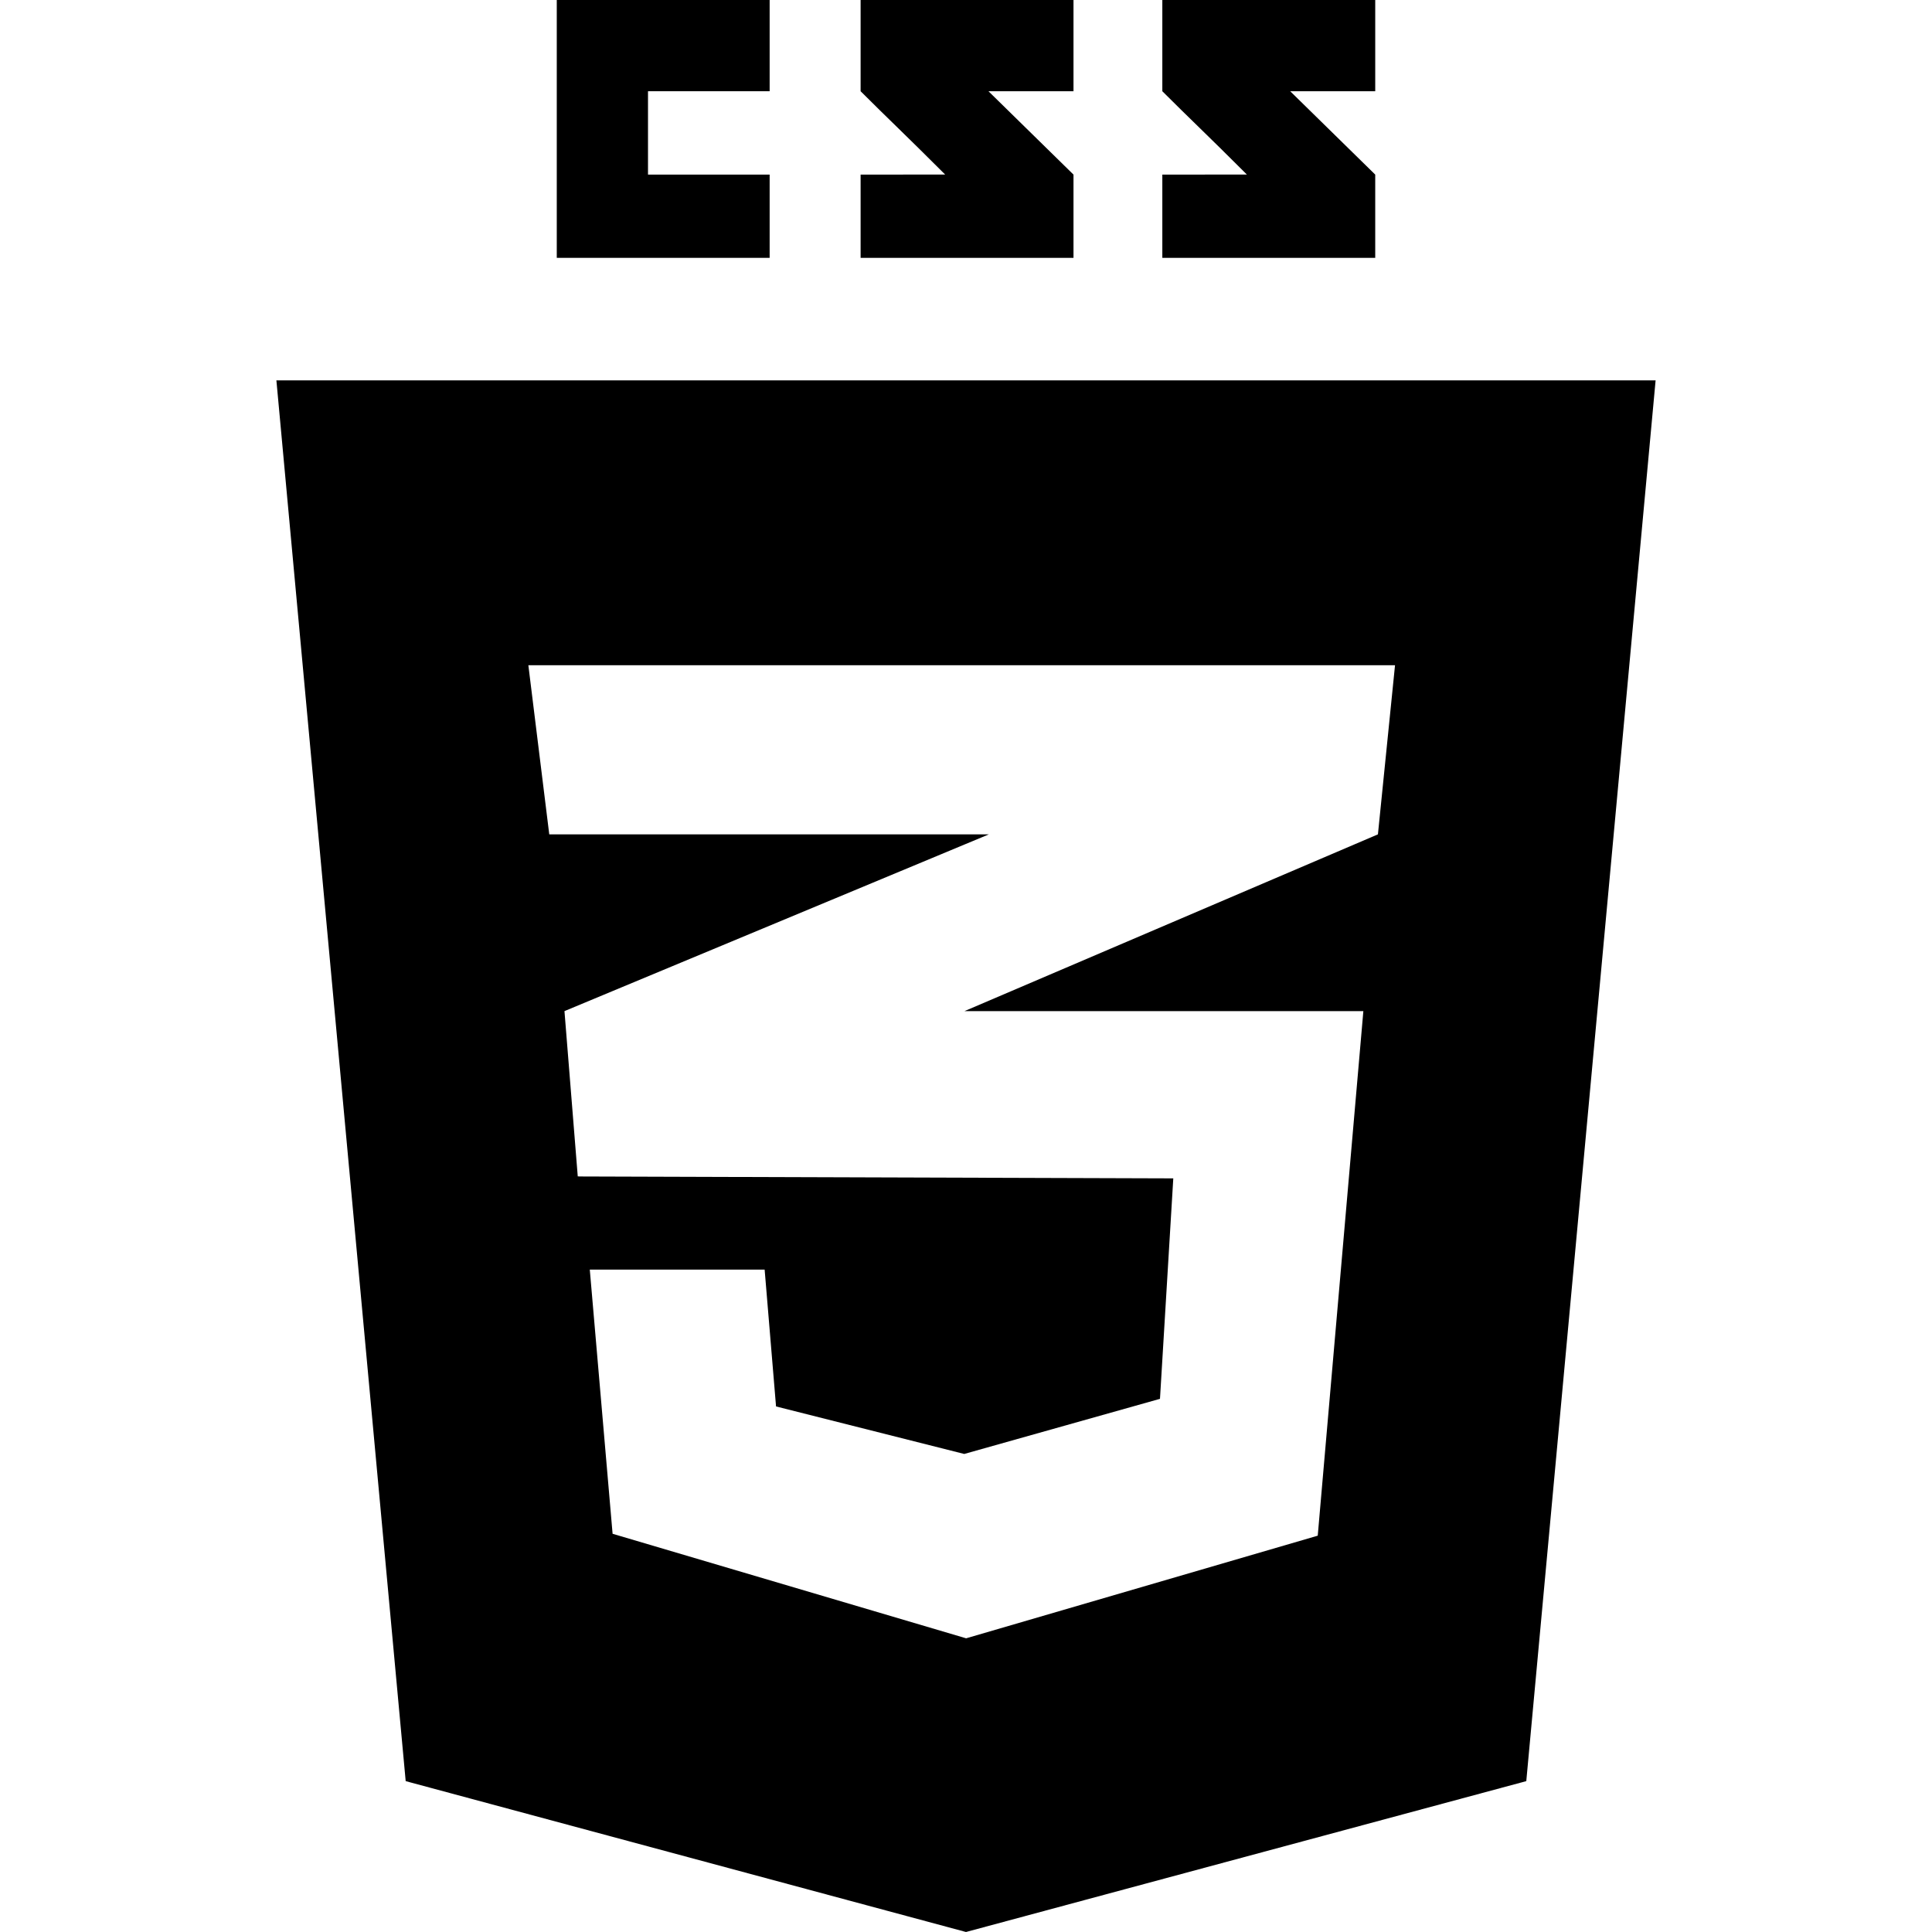 <?xml version="1.0" encoding="utf-8"?>
<!-- Generator: Adobe Illustrator 16.2.1, SVG Export Plug-In . SVG Version: 6.00 Build 0)  -->
<!DOCTYPE svg PUBLIC "-//W3C//DTD SVG 1.1//EN" "http://www.w3.org/Graphics/SVG/1.1/DTD/svg11.dtd">
<svg version="1.1" id="Layer_1" xmlns="http://www.w3.org/2000/svg" xmlns:xlink="http://www.w3.org/1999/xlink" x="0px" y="0px"
	 width="1000px" height="1000px" viewBox="0 0 1000 1000" enable-background="new 0 0 1000 1000" xml:space="preserve">
<g>
	<path d="M143.063,196.892l66.922,725.019L499.997,1000l290.007-78.089l66.934-725.019H143.063z M713.211,431.863l-213.474,91.269
		l-0.509,0.219h206.444l-23.611,271.514l-181.993,53.124l-182.99-54.105l-11.805-136.742h90.505l5.902,70.831l97.403,24.593
		l101.324-28.529l6.887-114.114l-307.923-0.983l-0.01-0.133l-0.31,0.133l-6.885-85.587l207.571-86.449l12.099-5.038H284.295
		l-10.82-87.554h448.589L713.211,431.863z"/>
	<polygon points="398.365,90.373 335.405,90.373 335.405,47.22 398.365,47.22 398.365,0 288.185,0 288.185,133.461 398.365,133.461 
			"/>
	<path d="M555.639,90.373L511.623,47.22h44.016V0H445.451c0,0,0,23.701,0,47.22c14.74,14.743,22.43,21.797,43.749,43.119
		c-12.462,0-43.749,0.045-43.749,0.042v43.08h110.188V90.373z"/>
	<path d="M711.816,90.373L667.801,47.22h44.016V0H601.619c0,0,0,23.701,0,47.22c14.742,14.743,22.434,21.797,43.754,43.119
		c-12.457,0-43.754,0.045-43.754,0.042v43.08h110.197V90.373z"/>
</g>
</svg>

